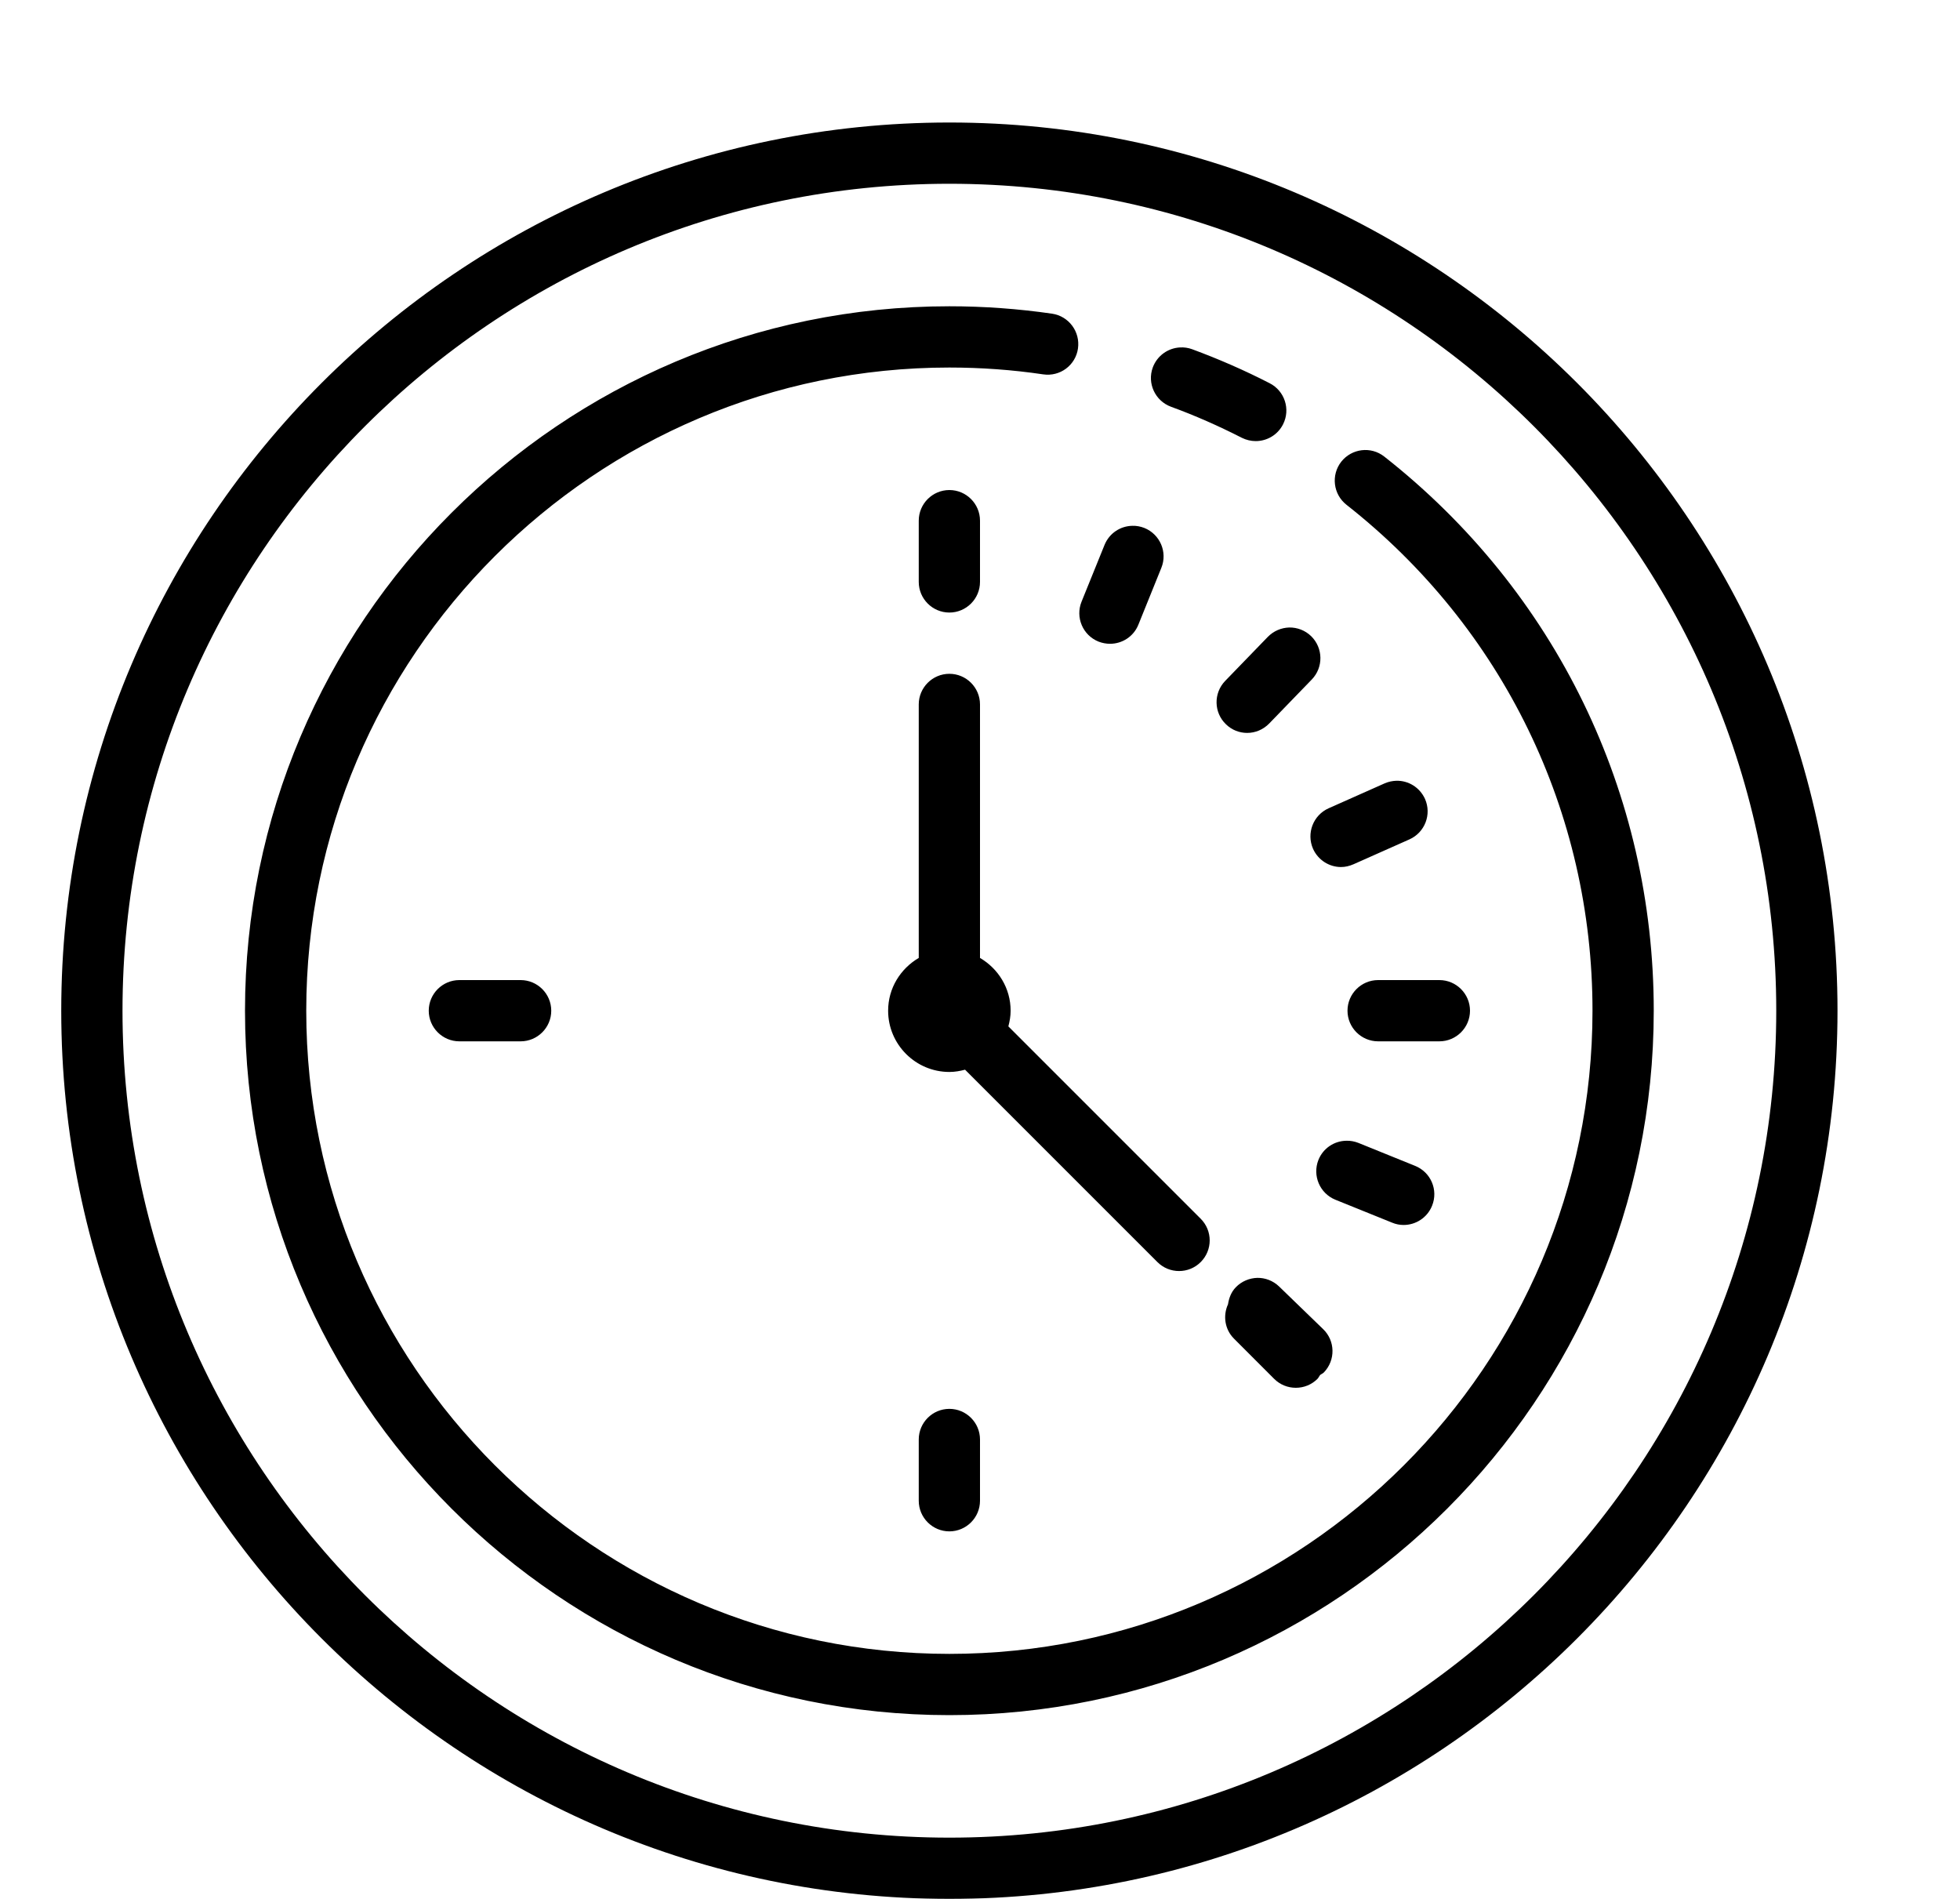 <svg width="64" height="62" viewBox="0 0 64 62" fill="none" xmlns="http://www.w3.org/2000/svg">
<g filter="url(#filter0_d_2_166)">
<path d="M31 0C15.008 0 2 13.008 2 29C2 44.992 15.008 58 31 58C46.992 58 60 44.992 60 29C60 13.008 46.992 0 31 0ZM31 2C45.887 2 58 14.113 58 29C58 43.887 45.887 56 31 56C16.113 56 4 43.887 4 29C4 14.113 16.113 2 31 2ZM31 6C18.316 6 8 16.316 8 29C8 41.684 18.316 52 31 52C43.684 52 54 41.684 54 29C54 21.895 50.793 15.301 45.199 10.906C44.766 10.566 44.141 10.641 43.797 11.074C43.457 11.508 43.531 12.137 43.965 12.48C49.07 16.492 52 22.516 52 29C52 40.578 42.578 50 31 50C19.422 50 10 40.578 10 29C10 17.422 19.422 8 31 8C32.027 8 33.059 8.074 34.062 8.223C34.613 8.305 35.121 7.926 35.199 7.379C35.277 6.832 34.902 6.324 34.355 6.242C33.254 6.082 32.125 6 31 6ZM38.531 7.344C38.145 7.363 37.785 7.609 37.641 8C37.453 8.516 37.719 9.09 38.238 9.281C39.02 9.566 39.797 9.91 40.547 10.293C40.695 10.367 40.852 10.402 41.004 10.402C41.367 10.402 41.719 10.203 41.895 9.855C42.145 9.363 41.949 8.762 41.457 8.512C40.637 8.09 39.785 7.719 38.926 7.402C38.797 7.355 38.664 7.336 38.531 7.344ZM31 12C30.449 12 30 12.449 30 13V15C30 15.551 30.449 16 31 16C31.551 16 32 15.551 32 15V13C32 12.449 31.551 12 31 12ZM36.98 13.168C36.59 13.172 36.223 13.406 36.066 13.793L35.316 15.645C35.109 16.156 35.355 16.742 35.871 16.949C35.992 16.996 36.121 17.02 36.246 17.02C36.641 17.02 37.016 16.785 37.172 16.395L37.922 14.539C38.129 14.027 37.879 13.445 37.367 13.238C37.238 13.188 37.109 13.164 36.98 13.168ZM42.098 16.488C41.84 16.496 41.59 16.598 41.395 16.797L40.004 18.234C39.621 18.633 39.633 19.266 40.031 19.648C40.223 19.836 40.473 19.93 40.723 19.93C40.988 19.93 41.246 19.824 41.441 19.625L42.832 18.188C43.219 17.789 43.207 17.156 42.812 16.77C42.613 16.578 42.355 16.484 42.098 16.488ZM31 18C30.449 18 30 18.449 30 19V27.277C29.406 27.625 29 28.262 29 29C29 30.102 29.898 31 31 31C31.18 31 31.348 30.969 31.512 30.926L37.793 37.207C37.988 37.402 38.242 37.5 38.5 37.5C38.758 37.5 39.012 37.402 39.207 37.207C39.598 36.816 39.598 36.184 39.207 35.793L32.926 29.512C32.969 29.348 33 29.18 33 29C33 28.262 32.594 27.625 32 27.277V19C32 18.449 31.551 18 31 18ZM45.598 21.492C45.469 21.496 45.336 21.523 45.211 21.578L43.383 22.391C42.879 22.617 42.652 23.207 42.875 23.715C43.043 24.086 43.406 24.309 43.789 24.309C43.926 24.309 44.062 24.277 44.195 24.219L46.023 23.406C46.527 23.18 46.754 22.59 46.531 22.086C46.359 21.707 45.988 21.484 45.598 21.492ZM15 28C14.449 28 14 28.449 14 29C14 29.551 14.449 30 15 30H17C17.551 30 18 29.551 18 29C18 28.449 17.551 28 17 28H15ZM45 28C44.449 28 44 28.449 44 29C44 29.551 44.449 30 45 30H47C47.551 30 48 29.551 48 29C48 28.449 47.551 28 47 28H45ZM43.965 33.246C43.574 33.25 43.207 33.484 43.051 33.871C42.848 34.383 43.094 34.965 43.605 35.172L45.461 35.922C45.582 35.973 45.711 35.996 45.832 35.996C46.23 35.996 46.605 35.758 46.762 35.367C46.969 34.855 46.723 34.273 46.207 34.066L44.355 33.316C44.227 33.266 44.094 33.242 43.965 33.246ZM41.055 37.723C40.801 37.73 40.543 37.832 40.352 38.031C40.199 38.188 40.129 38.387 40.098 38.586C39.93 38.953 39.988 39.402 40.293 39.707L41.605 41.02C41.801 41.215 42.055 41.312 42.312 41.312C42.57 41.312 42.824 41.215 43.02 41.02C43.055 40.984 43.074 40.934 43.105 40.895C43.145 40.863 43.191 40.848 43.23 40.809C43.613 40.41 43.602 39.777 43.203 39.395L41.766 38.004C41.566 37.812 41.309 37.719 41.055 37.723ZM31 42C30.449 42 30 42.449 30 43V45C30 45.551 30.449 46 31 46C31.551 46 32 45.551 32 45V43C32 42.449 31.551 42 31 42Z" fill="black"/>
</g>
<defs>
<filter id="filter0_d_2_166" x="-2" y="0" width="66" height="66" filterUnits="userSpaceOnUse" color-interpolation-filters="sRGB">
<feFlood flood-opacity="0" result="BackgroundImageFix"/>
<feColorMatrix in="SourceAlpha" type="matrix" values="0 0 0 0 0 0 0 0 0 0 0 0 0 0 0 0 0 0 127 0" result="hardAlpha"/>
<feOffset dy="4"/>
<feGaussianBlur stdDeviation="2"/>
<feComposite in2="hardAlpha" operator="out"/>
<feColorMatrix type="matrix" values="0 0 0 0 0 0 0 0 0 0 0 0 0 0 0 0 0 0 0.25 0"/>
<feBlend mode="normal" in2="BackgroundImageFix" result="effect1_dropShadow_2_166"/>
<feBlend mode="normal" in="SourceGraphic" in2="effect1_dropShadow_2_166" result="shape"/>
</filter>
</defs>
</svg>
